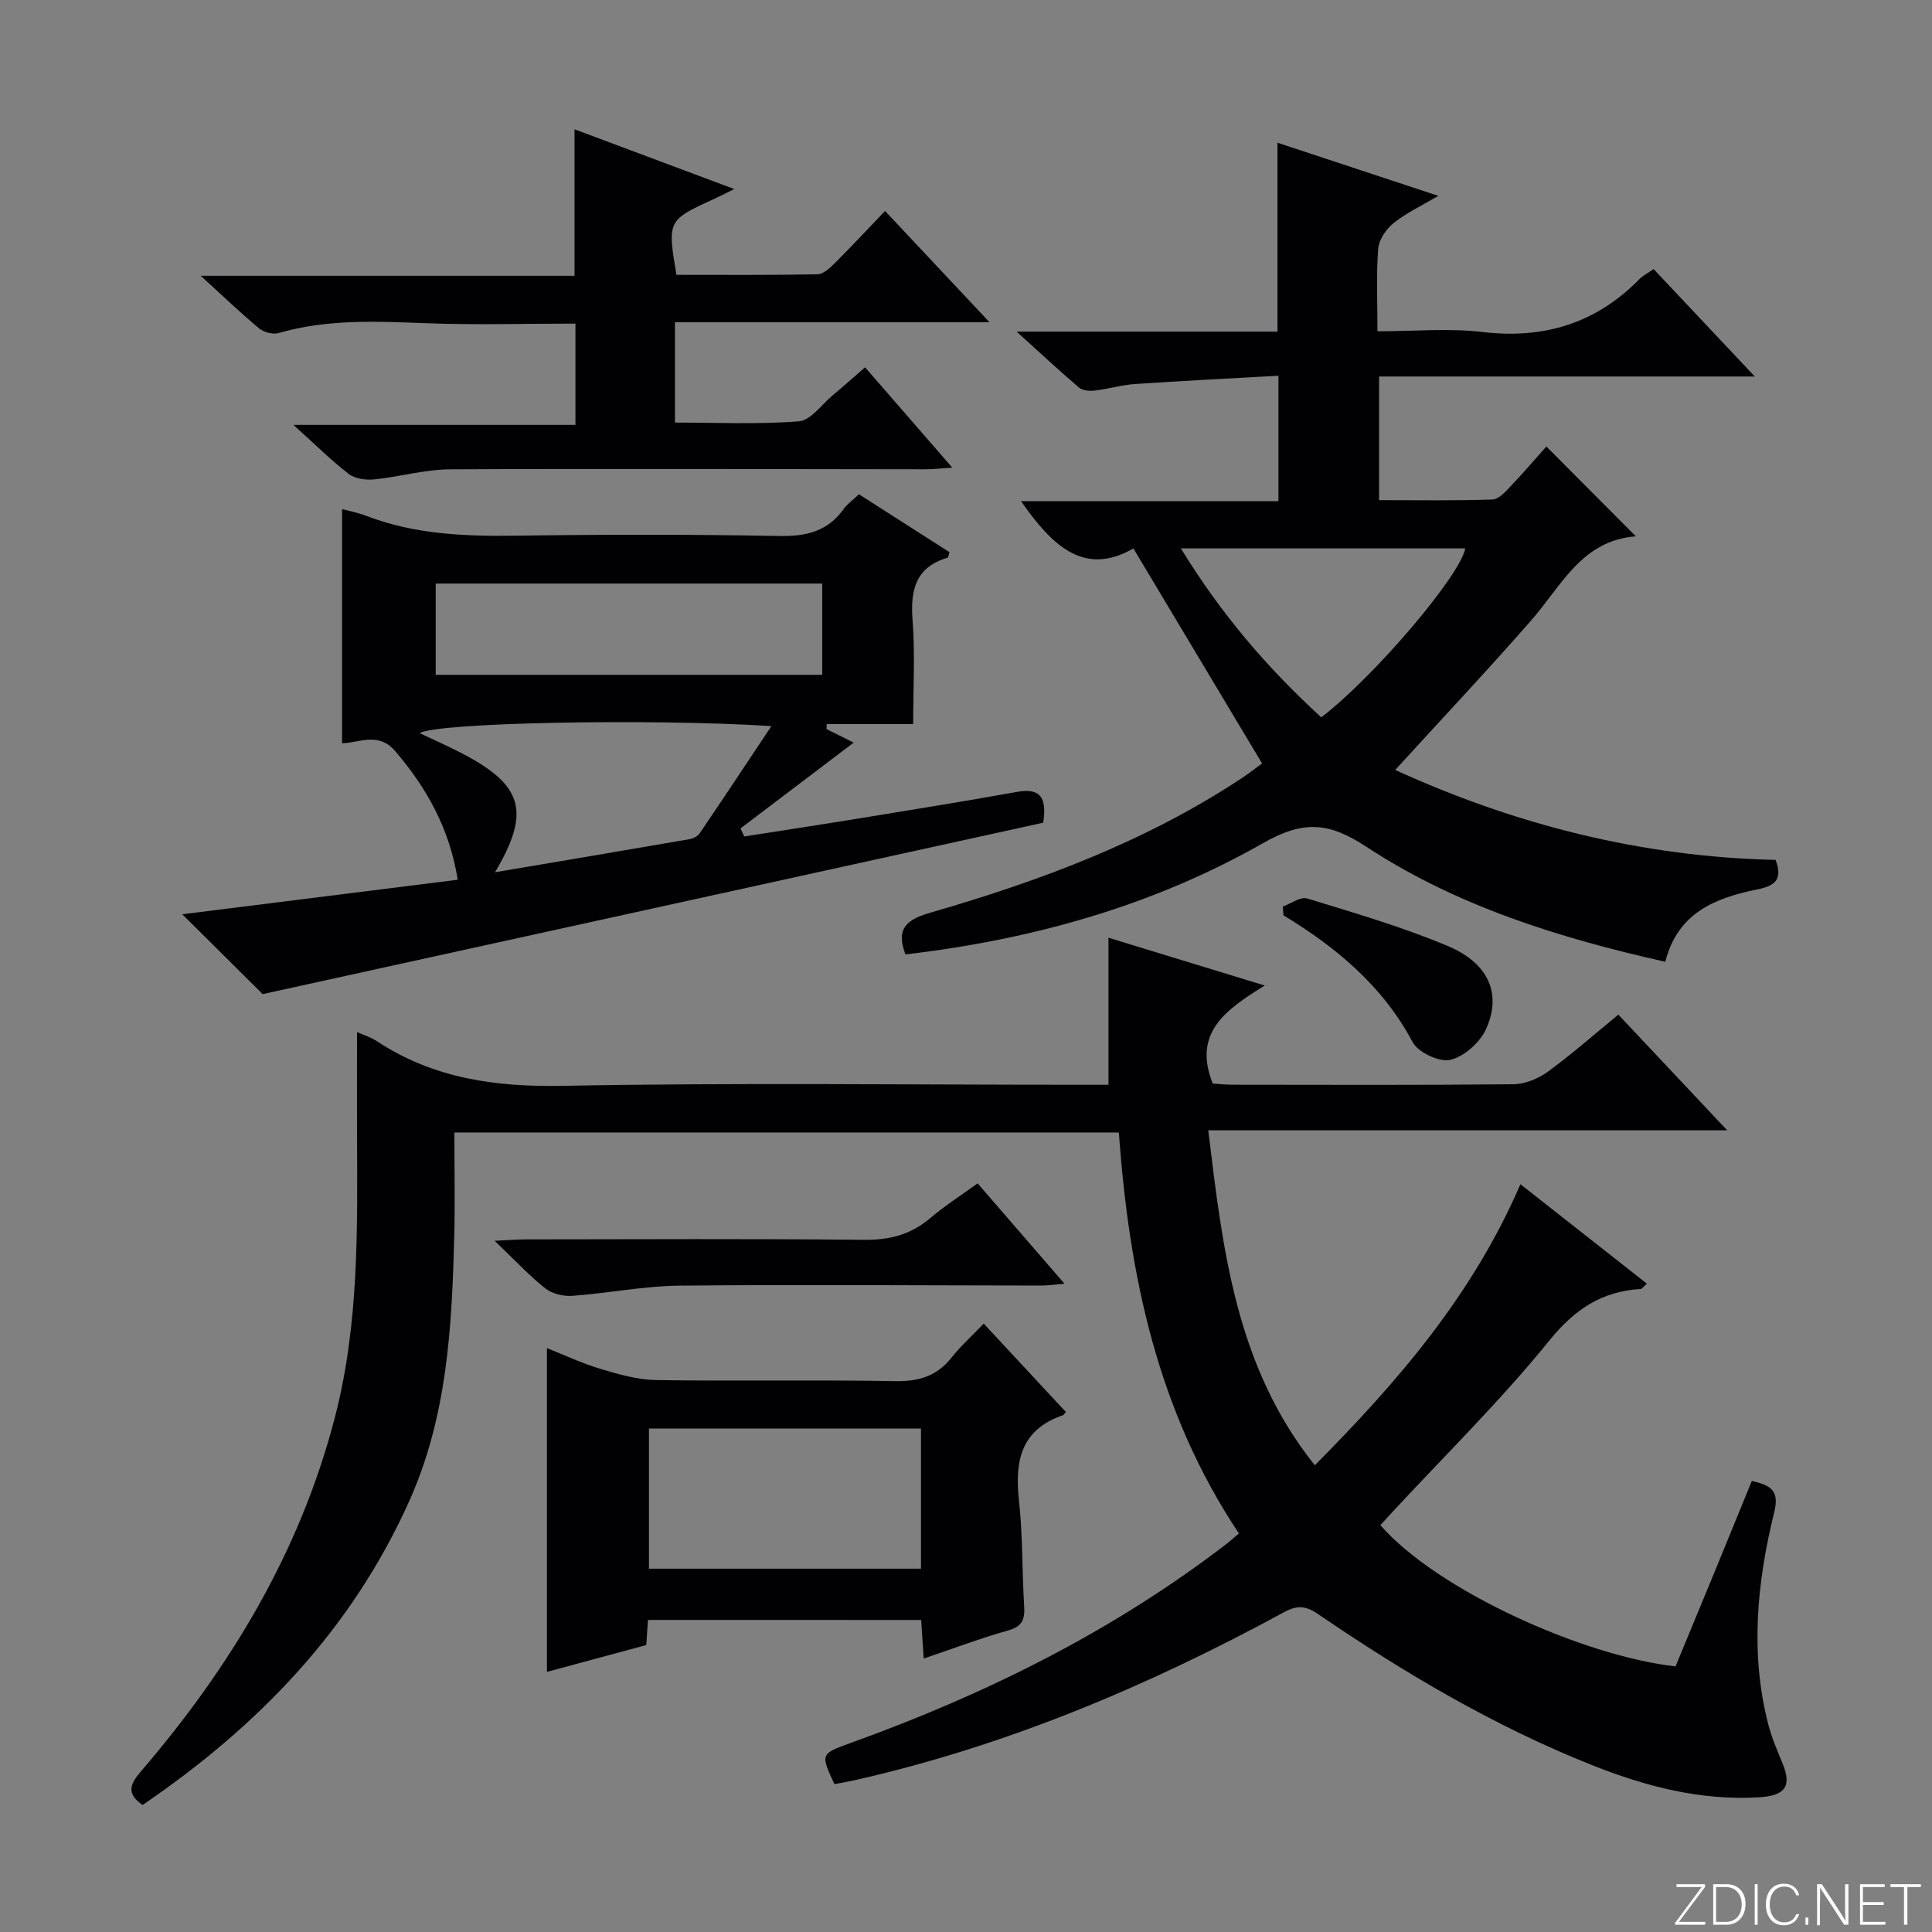 <svg enable-background="new 0 0 400 400" viewBox="0 0 400 400" xmlns="http://www.w3.org/2000/svg"><rect x="0" y="0" width="400" height="400" fill="#808080" stroke="none"/><g fill="#fbfcfa"><path d="m346.9 398 5.4-7.3h-5.2v-.6h5.9v.6l-5.4 7.2h5.5l-.1.6h-6.2v-.5z"/><path d="m354.7 390.1h2.8c2.3 0 3.9 1.6 3.9 4.1s-1.6 4.3-3.9 4.3h-2.8zm.6 7.8h2c2.2 0 3.3-1.6 3.3-3.6 0-1.8-1-3.6-3.3-3.6h-2z"/><path d="m363.9 390.1v8.4h-.6v-8.4z"/><path d="m372.5 396.3c-.4 1.3-1.4 2.3-3.2 2.3-2.4 0-3.7-1.9-3.7-4.3 0-2.3 1.2-4.3 3.7-4.3 1.8 0 2.9 1 3.2 2.4h-.6c-.4-1.1-1.1-1.8-2.5-1.8-2.1 0-3 1.9-3 3.7s.9 3.7 3 3.7c1.4 0 2.1-.7 2.5-1.7z"/><path d="m373.8 398.5v-1.5h.6v1.5z"/><path d="m376.2 398.5v-8.4h1c1.3 2 4.4 6.7 4.9 7.6-.1-1.2-.1-2.4-.1-3.8v-3.8h.7v8.4h-.9c-1.2-1.9-4.4-6.8-5-7.7.1 1.1 0 2.3 0 3.9v3.9h-.6z"/><path d="m390 394.4h-4.3v3.5h4.7l-.1.6h-5.2v-8.4h5.1v.6h-4.5v3.1h4.3v.7z"/><path d="m394.2 390.7h-2.8v-.6h6.3v.6h-2.8v7.8h-.7z"/></g><path d="m256.5 317.48c-16.85-25.24-22.74-53.46-24.85-83.01-45.77 0-91.2 0-137.58 0 0 7.27.16 14.53-.03 21.78-.49 18.63-1.46 37.06-9.33 54.58-12.01 26.73-31.4 46.65-55.18 62.87-3.41-2.33-2.64-4.29-.37-6.93 18.52-21.58 32.93-45.42 40.16-73.26 5.05-19.44 4.68-39.21 4.6-59.01-.03-6.79 0-13.59 0-20.82 1.09.5 2.76 1 4.16 1.92 11.73 7.71 24.53 9.47 38.45 9.21 35.65-.67 71.33-.22 106.99-.22h5.98c0-10.38 0-20.28 0-30.44 10.3 3.15 20.69 6.33 32.35 9.89-8.09 5.02-14.95 9.76-10.77 20.3 1.06.06 2.68.24 4.29.24 19.33.02 38.67.1 58-.1 2.39-.03 5.11-1.16 7.09-2.59 4.94-3.6 9.54-7.67 14.6-11.82 7.41 7.87 14.56 15.47 22.54 23.95-36.24 0-71.54 0-107.44 0 3.01 24.89 5.74 48.92 22.06 69.35 17.16-17.29 32.61-35.16 42.57-58.19 8.81 6.93 17.41 13.69 26.18 20.59-.83.72-1.04 1.09-1.28 1.1-8.07.48-13.66 4.19-18.93 10.69-10.03 12.38-21.47 23.62-32.33 35.33-.89.96-1.77 1.93-2.64 2.88 11.78 13.5 41.97 27.09 61.11 29.24 2.58-6.24 5.24-12.64 7.88-19.05 2.63-6.4 5.25-12.82 7.92-19.35 4 .94 5.74 2 4.63 6.5-3.57 14.48-5.02 29.17-1.23 43.9.7 2.71 1.82 5.33 2.9 7.93 2.02 4.87.72 6.85-4.94 7.18-12.05.7-23.45-2.29-34.47-6.68-20.19-8.04-38.8-19.04-56.7-31.26-2.58-1.76-4.32-1.87-7.05-.39-28.13 15.29-57.43 27.66-88.77 34.76-1.45.33-2.91.57-4.31.84-2.91-6.25-2.86-6.28 3.28-8.5 28.01-10.09 54.44-23.17 78.13-41.42.62-.49 1.23-1.05 2.33-1.99z" fill="#010103"/><path d="m261.29 158.05c-8.88-14.84-17.55-29.32-26.63-44.5-10.26 5.91-16.91-.67-23.27-9.79h53.3c0-8.71 0-16.79 0-25.97-9.95.56-19.83 1.05-29.71 1.72-2.8.19-5.55 1.03-8.34 1.36-1.06.12-2.5 0-3.24-.63-4.01-3.4-7.85-6.99-12.92-11.58h54.01c0-13.25 0-25.83 0-39.11 10.81 3.57 21.58 7.12 33.3 11-3.54 2.09-6.67 3.55-9.28 5.65-1.53 1.23-3.03 3.43-3.17 5.3-.42 5.43-.15 10.92-.15 17.09 7.56 0 14.75-.68 21.77.15 12.77 1.5 23.52-1.82 32.51-10.99.68-.7 1.61-1.15 2.89-2.04 6.69 7.11 13.37 14.19 20.95 22.24-26.57 0-52.02 0-77.79 0v25.6c7.92 0 15.71.13 23.48-.13 1.31-.04 2.72-1.65 3.81-2.8 2.63-2.76 5.1-5.67 7.35-8.18 6.05 6.07 12.01 12.07 18.52 18.6-11.2.86-15.37 10.21-21.59 17.32-9.07 10.38-18.53 20.42-28.23 31.05 24.81 11.33 51.07 18.01 78.75 18.62 1.59 4.17-.23 5.4-3.85 6.13-8.61 1.74-16.42 4.81-18.98 14.97-21.96-4.94-43.21-11.53-61.96-23.86-7.79-5.12-13.07-5.42-21.37-.68-22.85 13.02-47.93 19.96-73.98 23.01-2.15-5.48.51-7.29 5.05-8.61 22.75-6.57 44.82-14.78 64.72-27.98 1.62-1.08 3.16-2.31 4.05-2.96zm12.27-9.53c11.27-8.68 28.89-29.56 29.8-34.98-19.34 0-38.7 0-58.87 0 8.22 13.46 17.85 24.72 29.07 34.98z" fill="#010103"/><path d="m171.13 150.95c2.04 1.02 4.08 2.03 5.62 2.8-7.82 5.93-15.63 11.84-23.43 17.76.26.56.51 1.11.77 1.67 7.87-1.23 15.76-2.43 23.62-3.71 10.97-1.79 21.94-3.56 32.88-5.52 5.1-.92 6.12 1.53 5.4 6.38-53.66 11.78-107.49 23.61-161.61 35.49-4.82-4.79-10.55-10.48-16.64-16.53 18.99-2.38 37.92-4.75 57.03-7.15-1.71-10.65-6.43-18.98-12.92-26.6-3.52-4.13-7.56-1.7-11.03-1.66 0-16.29 0-32.3 0-48.48 1.39.38 3.29.74 5.07 1.42 9.98 3.83 20.34 4.23 30.88 4.09 18.15-.26 36.31-.28 54.46.06 5.6.11 10.07-.88 13.42-5.56.76-1.06 1.89-1.85 3.18-3.08 6.29 4.02 12.55 8.03 18.76 12-.2.57-.24 1.08-.42 1.14-6.67 1.98-7.7 6.74-7.23 12.98.53 6.93.12 13.94.12 21.47-6.17 0-12.03 0-17.9 0 0 .33-.02.68-.03 1.03zm-80.92-11.24h80.02c0-6.35 0-12.55 0-18.89-26.87 0-53.37 0-80.02 0zm69.5 10.62c-25.54-1.62-69.62-.7-72.8 1.46 2.89 1.38 5.76 2.65 8.54 4.08 12.85 6.65 14.5 12.12 7.04 24.72 13.7-2.32 27.02-4.56 40.34-6.86.74-.13 1.64-.63 2.05-1.23 4.8-7.07 9.52-14.2 14.83-22.17z" fill="#010103"/><path d="m119.14 67c-10.53 0-20.69.3-30.83-.08-10.3-.38-20.52-.9-30.6 2.03-1.19.35-3.1-.15-4.08-.97-3.9-3.25-7.57-6.78-12.07-10.88h77.39c0-10.27 0-20.11 0-30.33 10.6 3.97 21.4 8.01 33.07 12.37-2.05 1.01-3.26 1.64-4.5 2.2-9.27 4.23-9.36 4.4-7.47 15.56 9.66 0 19.43.08 29.19-.11 1.22-.02 2.59-1.31 3.59-2.3 3.51-3.51 6.89-7.14 10.41-10.81 7.26 7.74 14.08 15 21.63 23.04-22.19 0-43.5 0-65.13 0v20.77c8.55 0 17.15.41 25.67-.26 2.45-.19 4.68-3.45 6.96-5.36 2.15-1.79 4.24-3.66 6.74-5.82 5.95 6.84 11.67 13.43 18.05 20.77-2.45.16-3.99.34-5.54.34-32.82-.02-65.64-.16-98.46.01-5.25.03-10.47 1.57-15.74 2.09-1.71.17-3.93-.14-5.21-1.13-3.67-2.83-6.98-6.13-11.46-10.16h58.39c0-7.28 0-13.82 0-20.97z" fill="#010103"/><path d="m134.15 335.39c-.11 1.73-.21 3.21-.34 5.2-6.75 1.82-13.56 3.65-20.57 5.55 0-22.37 0-44.39 0-67.03 3.66 1.45 7.31 3.18 11.13 4.32 3.74 1.12 7.66 2.24 11.51 2.3 16.49.25 32.99-.08 49.49.22 4.91.09 8.64-1.07 11.68-4.93 1.85-2.34 4.1-4.35 6.62-6.98 5.87 6.31 11.45 12.32 17 18.29-.35.43-.43.63-.57.67-8.69 2.95-10.05 9.43-9.14 17.59.81 7.25.63 14.61 1.08 21.91.17 2.68-.3 4.22-3.26 5.05-5.73 1.61-11.31 3.73-17.54 5.83-.18-2.81-.34-5.2-.52-7.98-18.69-.01-37.41-.01-56.57-.01zm56.53-10.61c0-9.83 0-19.25 0-29.02-18.82 0-37.54 0-56.32 0v29.02z" fill="#010103"/><path d="m202.41 245c5.96 6.88 11.69 13.51 17.98 20.78-2.06.17-3.43.38-4.79.38-24.96-.02-49.91-.23-74.87.02-7.42.07-14.82 1.57-22.25 2.11-1.83.13-4.15-.41-5.55-1.52-3.35-2.65-6.29-5.83-10.53-9.88 3.23-.15 4.93-.29 6.64-.29 23.29-.02 46.59-.15 69.88.09 5.28.05 9.67-1.07 13.68-4.5 3.01-2.56 6.39-4.7 9.81-7.19z" fill="#010103"/><path d="m265.57 187.7c1.7-.61 3.68-2.11 5.07-1.68 9.81 3.01 19.73 5.89 29.17 9.87 8.45 3.56 11.16 9.97 7.83 17.22-1.27 2.77-4.53 5.66-7.39 6.32-2.28.52-6.66-1.55-7.8-3.7-6.18-11.6-15.74-19.55-26.71-26.22-.05-.61-.11-1.21-.17-1.81z" fill="#010103"/></svg>